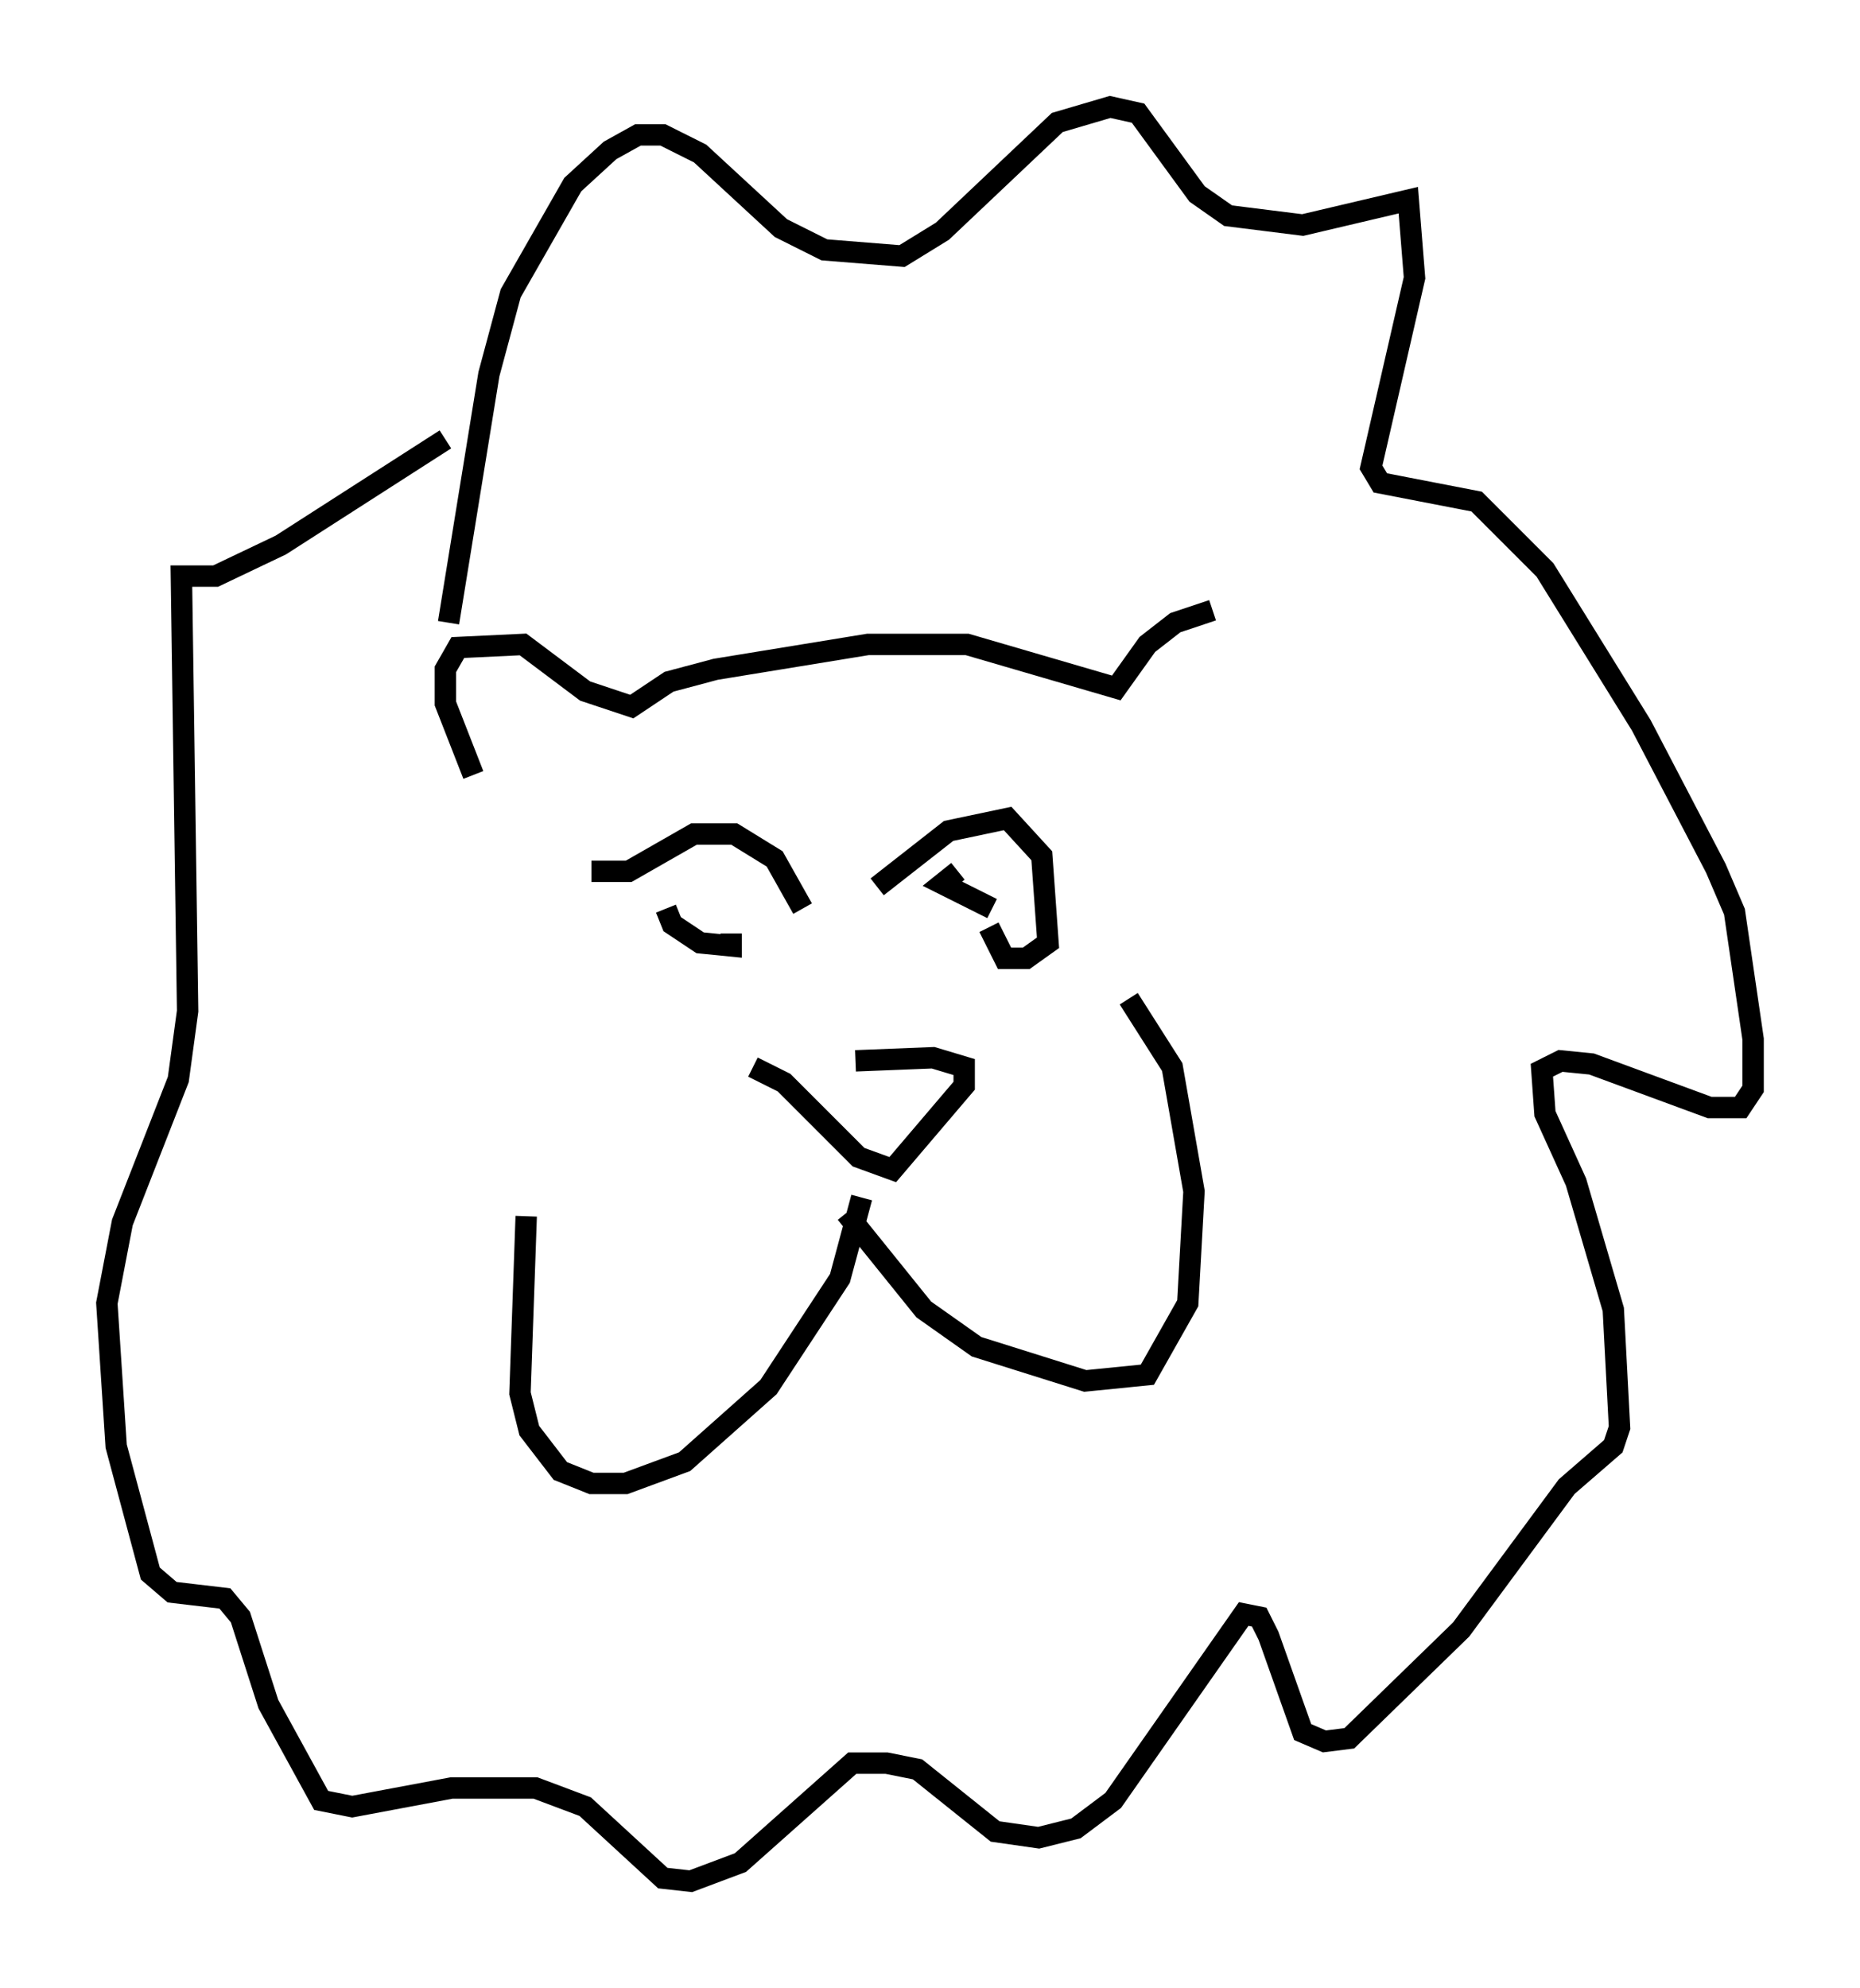 <?xml version="1.0" encoding="utf-8" ?>
<svg baseProfile="full" height="92.938" version="1.1" width="86.983" xmlns="http://www.w3.org/2000/svg" xmlns:ev="http://www.w3.org/2001/xml-events" xmlns:xlink="http://www.w3.org/1999/xlink"><defs /><rect fill="white" height="92.938" width="86.983" x="0" y="0" /><path d="M36.374, 48.721 m8.134, -0.436 m-9.296, 1.598 l1.453, 0.726 3.486, 3.486 l1.598, 0.581 3.341, -3.922 l0.0, -0.872 -1.453, -0.436 l-3.631, 0.145 m0.291, 6.391 l-1.017, 3.777 -3.341, 5.084 l-3.922, 3.486 -2.76, 1.017 l-1.598, 0.0 -1.453, -0.581 l-1.453, -1.888 -0.436, -1.743 l0.291, -8.279 m14.961, -0.145 l3.631, 4.503 2.469, 1.743 l5.084, 1.598 2.905, -0.291 l1.888, -3.341 0.291, -5.229 l-1.017, -5.81 -2.034, -3.196 m-25.128, -5.955 l1.743, 0.0 3.05, -1.743 l1.888, 0.0 1.888, 1.162 l1.307, 2.324 m-6.391, 0.0 l0.291, 0.726 1.307, 0.872 l1.453, 0.145 0.0, -0.581 m6.827, -2.179 l3.341, -2.615 2.76, -0.581 l1.598, 1.743 0.291, 4.067 l-1.017, 0.726 -1.017, 0.0 l-0.726, -1.453 m-1.453, -2.615 l-0.726, 0.581 2.324, 1.162 m-25.419, -13.363 l1.888, -11.62 1.017, -3.777 l2.905, -5.084 1.743, -1.598 l1.307, -0.726 1.162, 0.0 l1.743, 0.872 3.777, 3.486 l2.034, 1.017 3.631, 0.291 l1.888, -1.162 5.374, -5.084 l2.469, -0.726 1.307, 0.291 l2.76, 3.777 1.453, 1.017 l3.486, 0.436 4.939, -1.162 l0.291, 3.631 -2.034, 8.86 l0.436, 0.726 4.503, 0.872 l3.196, 3.196 4.503, 7.263 l3.486, 6.682 0.872, 2.034 l0.872, 5.955 0.0, 2.324 l-0.581, 0.872 -1.453, 0.0 l-5.52, -2.034 -1.453, -0.145 l-0.872, 0.436 0.145, 2.034 l1.453, 3.196 1.743, 5.955 l0.291, 5.52 -0.291, 0.872 l-2.179, 1.888 -4.939, 6.682 l-5.229, 5.084 -1.162, 0.145 l-1.017, -0.436 -1.598, -4.503 l-0.436, -0.872 -0.726, -0.145 l-6.101, 8.715 -1.743, 1.307 l-1.743, 0.436 -2.034, -0.291 l-3.631, -2.905 -1.453, -0.291 l-1.598, 0.0 -5.229, 4.648 l-2.324, 0.872 -1.307, -0.145 l-3.631, -3.341 -2.324, -0.872 l-3.922, 0.0 -4.648, 0.872 l-1.453, -0.291 -2.469, -4.503 l-1.307, -4.067 -0.726, -0.872 l-2.469, -0.291 -1.017, -0.872 l-1.598, -5.955 -0.436, -6.682 l0.726, -3.777 2.615, -6.682 l0.436, -3.196 -0.291, -20.335 l1.598, 0.0 3.05, -1.453 l7.698, -4.939 m1.307, 15.687 l-1.307, -3.341 0.0, -1.598 l0.581, -1.017 3.05, -0.145 l2.905, 2.179 2.179, 0.726 l1.743, -1.162 2.179, -0.581 l7.117, -1.162 4.648, 0.0 l6.972, 2.034 1.453, -2.034 l1.307, -1.017 1.743, -0.581 " fill="none" stroke="black" stroke-width="1" /></svg>